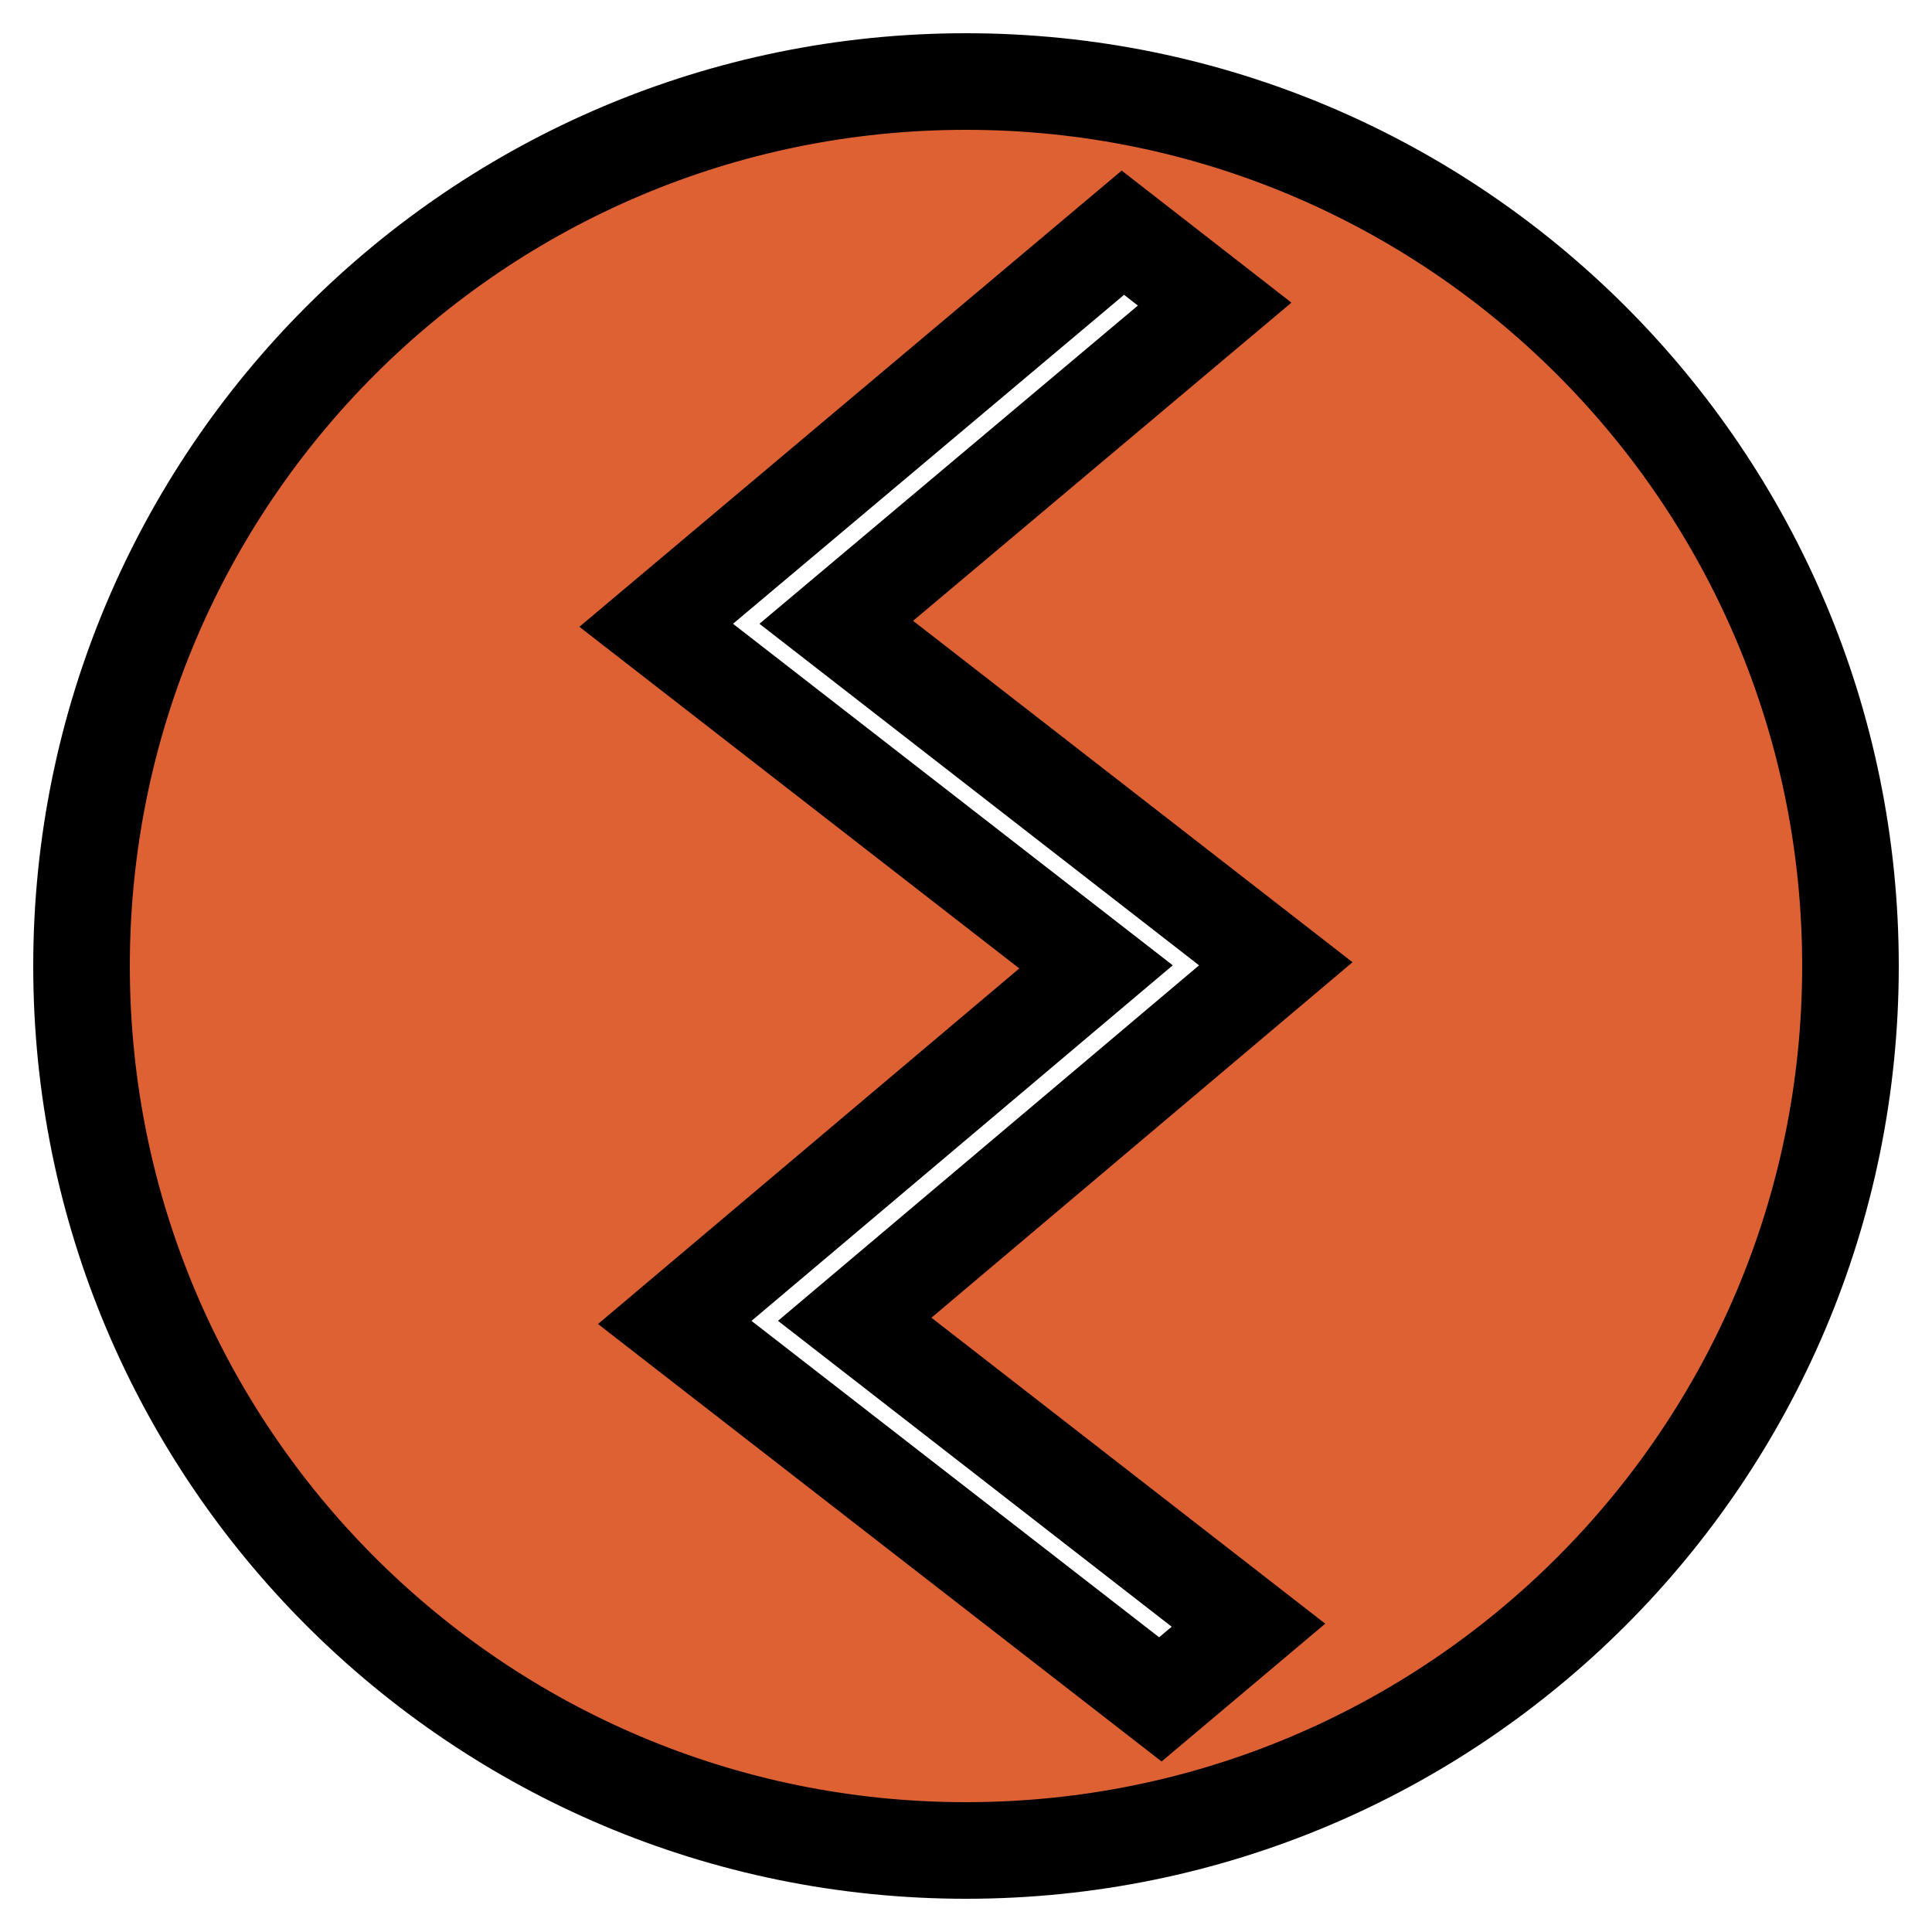 <?xml version="1.0" encoding="utf-8"?>
<!-- Generator: Adobe Illustrator 16.0.0, SVG Export Plug-In . SVG Version: 6.00 Build 0)  -->
<!DOCTYPE svg PUBLIC "-//W3C//DTD SVG 1.1//EN" "http://www.w3.org/Graphics/SVG/1.1/DTD/svg11.dtd">
<svg version="1.1" id="Layer_2" xmlns="http://www.w3.org/2000/svg" xmlns:xlink="http://www.w3.org/1999/xlink" x="0px" y="0px"
	 width="20px" height="20px" viewBox="0 0 20 20" enable-background="new 0 0 20 20" xml:space="preserve">
<path fill="#DE6134" stroke="#000000" stroke-miterlimit="10" d="M10,0.844c-5.057,0-9.156,4.1-9.156,9.156
	c0,5.057,4.1,9.156,9.156,9.156c5.057,0,9.156-4.1,9.156-9.156C19.156,4.944,15.057,0.844,10,0.844z M12.924,16.824l-0.912,0.768
	l-5.027-3.902l4.361-3.681L6.793,6.473l4.831-4.064l0.95,0.739L8.657,6.442l4.55,3.535l-4.359,3.68L12.924,16.824z"/>
</svg>
